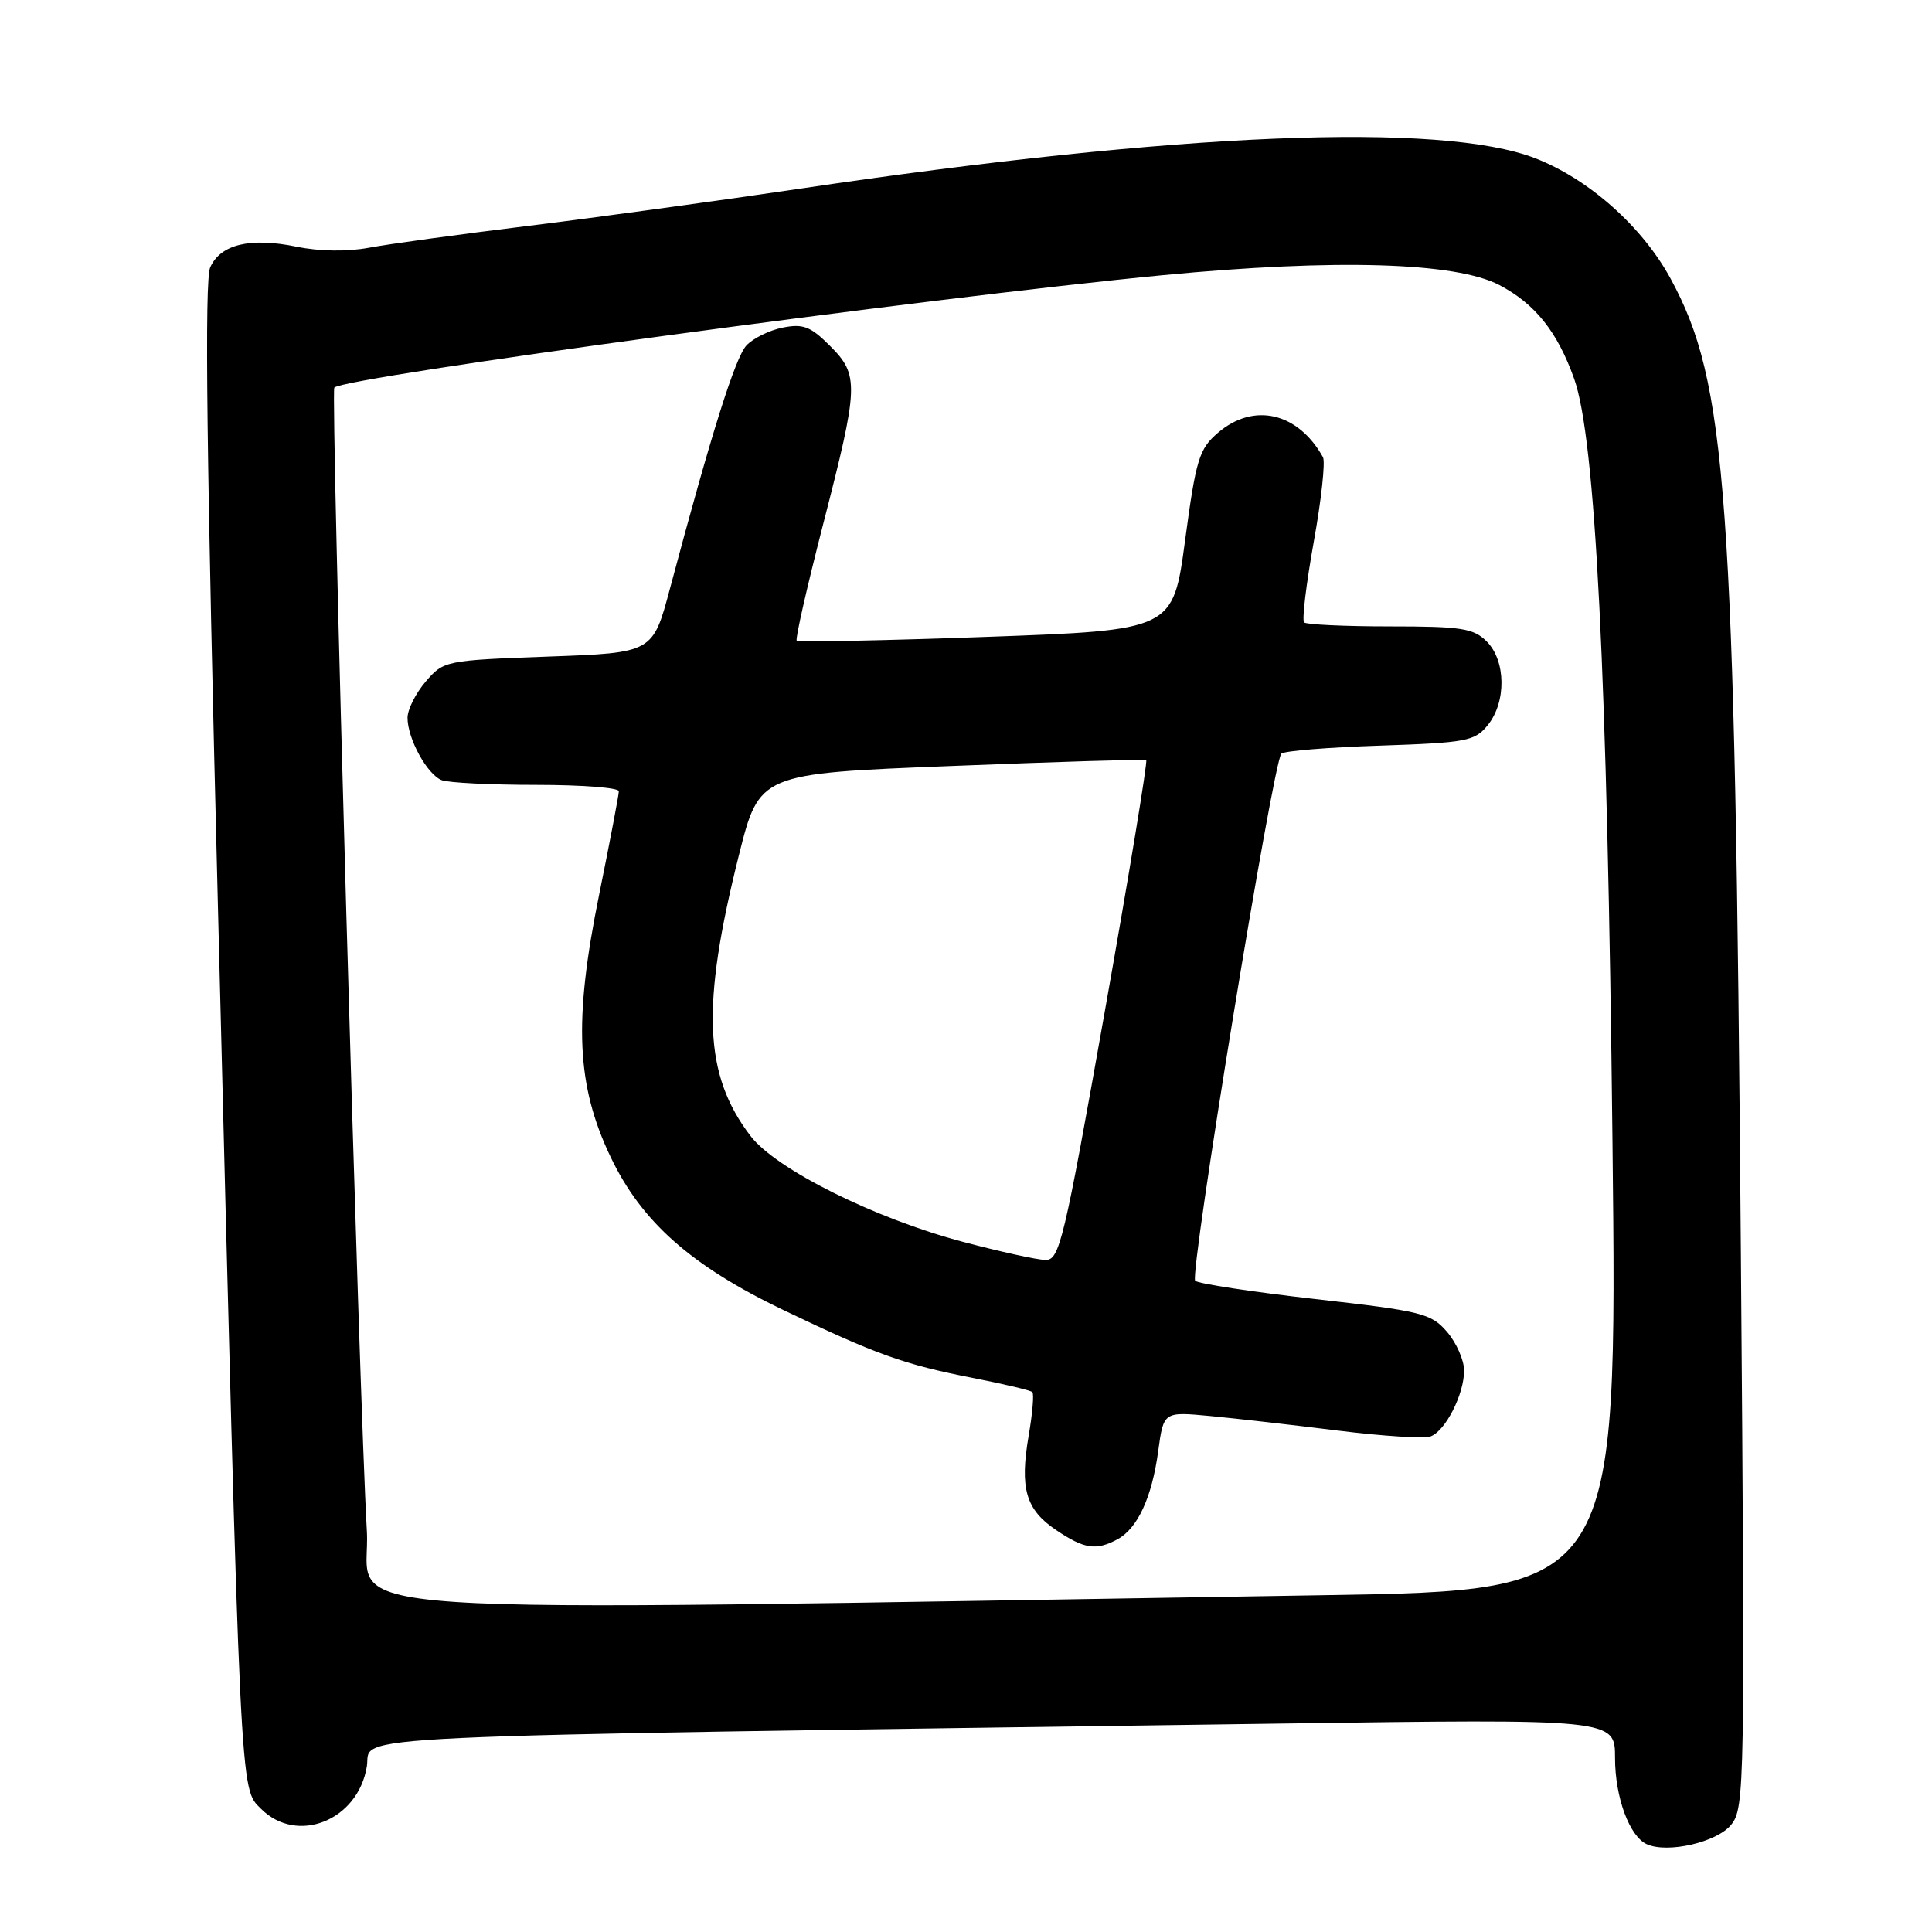 <?xml version="1.0" encoding="UTF-8" standalone="no"?>
<!DOCTYPE svg PUBLIC "-//W3C//DTD SVG 1.1//EN" "http://www.w3.org/Graphics/SVG/1.1/DTD/svg11.dtd" >
<svg xmlns="http://www.w3.org/2000/svg" xmlns:xlink="http://www.w3.org/1999/xlink" version="1.1" viewBox="0 0 256 256">
 <g >
 <path fill="currentColor"
d=" M 229.37 241.81 C 231.19 239.58 231.24 237.03 230.67 165.50 C 229.88 65.07 228.83 50.65 221.35 36.90 C 217.60 30.02 210.54 23.74 203.45 20.98 C 190.98 16.12 156.10 17.56 106.00 25.00 C 95.28 26.59 79.08 28.81 70.00 29.93 C 60.92 31.04 51.41 32.35 48.86 32.83 C 46.02 33.36 42.32 33.31 39.31 32.69 C 33.16 31.43 29.25 32.36 27.86 35.41 C 27.08 37.11 27.37 60.86 28.89 120.64 C 31.90 239.63 31.77 236.86 34.59 239.68 C 39.38 244.47 47.46 241.22 48.61 234.05 C 49.29 229.79 41.14 230.18 169.25 228.39 C 214.00 227.76 214.00 227.76 214.00 232.93 C 214.00 238.17 215.92 243.36 218.23 244.38 C 221.00 245.61 227.49 244.11 229.37 241.81 Z  M 48.61 202.87 C 47.58 185.05 43.79 51.87 44.30 51.36 C 45.74 49.93 123.05 39.44 154.11 36.46 C 176.98 34.27 192.88 34.74 198.67 37.77 C 203.41 40.26 206.36 43.95 208.58 50.18 C 211.41 58.09 212.98 89.25 213.66 151.13 C 214.32 210.75 214.32 210.75 175.41 211.37 C 36.88 213.57 49.28 214.40 48.61 202.87 Z  M 148.06 203.97 C 150.73 202.54 152.64 198.42 153.47 192.27 C 154.18 187.05 154.18 187.05 160.34 187.63 C 163.73 187.95 171.35 188.82 177.28 189.56 C 183.22 190.30 188.75 190.65 189.57 190.33 C 191.55 189.58 194.00 184.74 194.00 181.61 C 194.00 180.23 192.98 177.93 191.74 176.48 C 189.63 174.03 188.42 173.73 174.27 172.13 C 165.91 171.18 158.76 170.09 158.37 169.71 C 157.58 168.91 168.70 100.87 169.79 99.86 C 170.18 99.50 176.07 99.02 182.89 98.80 C 194.35 98.41 195.41 98.21 197.14 96.08 C 199.61 93.02 199.55 87.55 197.00 85.00 C 195.25 83.25 193.67 83.00 184.17 83.00 C 178.21 83.00 173.09 82.76 172.80 82.47 C 172.50 82.17 173.08 77.37 174.08 71.79 C 175.09 66.22 175.63 61.17 175.30 60.58 C 171.99 54.64 166.11 53.28 161.37 57.36 C 158.89 59.49 158.47 60.86 157.03 71.61 C 155.43 83.50 155.43 83.50 130.69 84.39 C 117.08 84.88 105.77 85.10 105.57 84.89 C 105.36 84.67 106.94 77.75 109.06 69.50 C 113.81 51.06 113.87 49.71 109.96 45.81 C 107.40 43.25 106.41 42.87 103.71 43.41 C 101.95 43.76 99.79 44.83 98.91 45.77 C 97.42 47.38 94.28 57.35 88.77 78.00 C 86.50 86.50 86.50 86.50 72.66 87.00 C 59.01 87.50 58.79 87.54 56.41 90.31 C 55.09 91.85 54.00 94.01 54.00 95.11 C 54.00 97.89 56.61 102.64 58.54 103.38 C 59.44 103.72 65.08 104.00 71.08 104.00 C 77.09 104.00 82.00 104.38 82.00 104.84 C 82.00 105.30 80.82 111.49 79.38 118.59 C 75.99 135.27 76.37 143.80 80.91 153.31 C 85.02 161.92 91.60 167.74 103.85 173.61 C 116.17 179.51 119.82 180.81 128.94 182.59 C 133.02 183.39 136.56 184.23 136.79 184.46 C 137.03 184.69 136.81 187.27 136.31 190.19 C 135.10 197.24 135.91 200.02 139.94 202.74 C 143.67 205.25 145.22 205.49 148.06 203.97 Z  M 127.63 164.56 C 115.92 161.46 102.81 154.93 99.44 150.51 C 93.26 142.41 92.89 133.35 97.90 113.35 C 100.62 102.50 100.62 102.50 126.06 101.50 C 140.05 100.94 151.67 100.59 151.88 100.71 C 152.09 100.83 149.63 115.80 146.40 133.97 C 140.97 164.57 140.39 167.00 138.52 166.95 C 137.41 166.93 132.51 165.85 127.63 164.56 Z "/>
</g>
</svg>